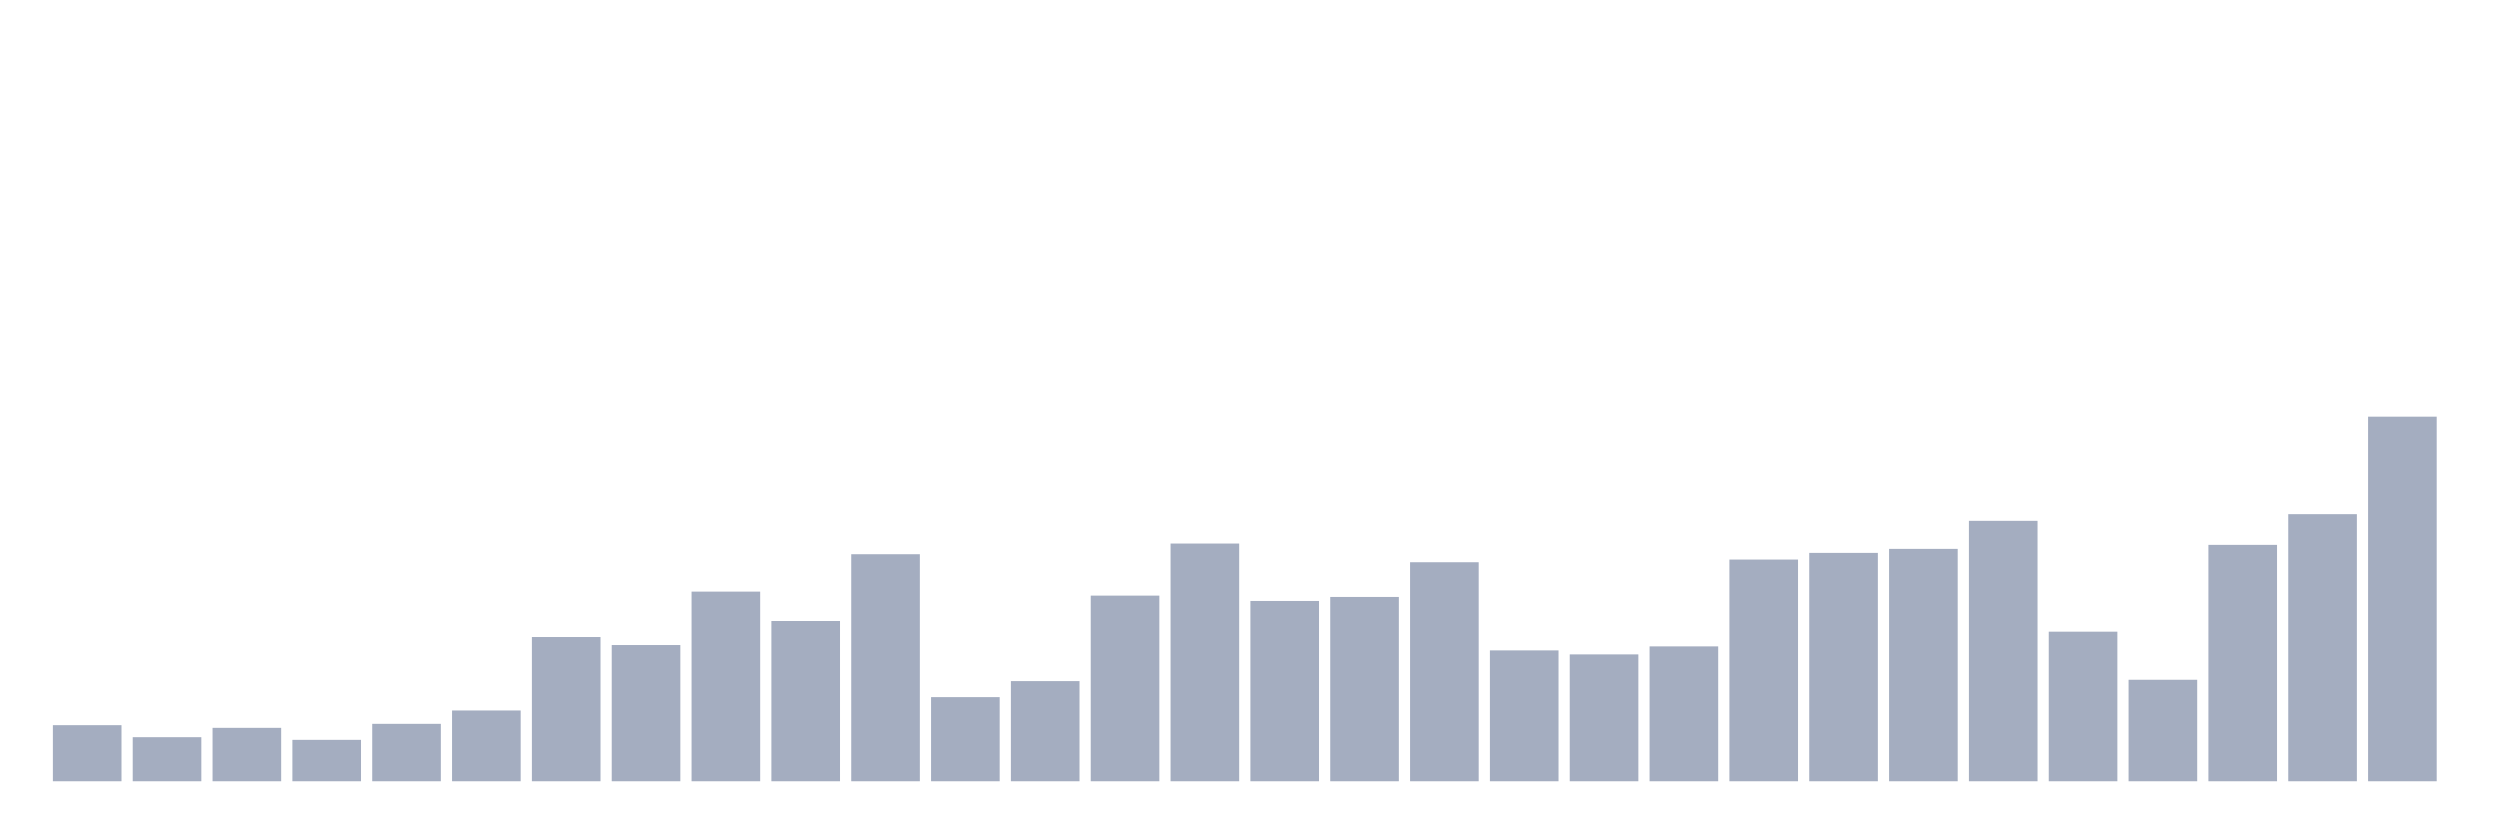 <svg xmlns="http://www.w3.org/2000/svg" viewBox="0 0 480 160"><g transform="translate(10,10)"><rect class="bar" x="0.153" width="13.175" y="129.231" height="10.769" fill="rgb(164,173,192)"></rect><rect class="bar" x="15.482" width="13.175" y="131.538" height="8.462" fill="rgb(164,173,192)"></rect><rect class="bar" x="30.81" width="13.175" y="129.744" height="10.256" fill="rgb(164,173,192)"></rect><rect class="bar" x="46.138" width="13.175" y="132.051" height="7.949" fill="rgb(164,173,192)"></rect><rect class="bar" x="61.466" width="13.175" y="128.974" height="11.026" fill="rgb(164,173,192)"></rect><rect class="bar" x="76.794" width="13.175" y="126.41" height="13.59" fill="rgb(164,173,192)"></rect><rect class="bar" x="92.123" width="13.175" y="112.308" height="27.692" fill="rgb(164,173,192)"></rect><rect class="bar" x="107.451" width="13.175" y="113.846" height="26.154" fill="rgb(164,173,192)"></rect><rect class="bar" x="122.779" width="13.175" y="103.59" height="36.41" fill="rgb(164,173,192)"></rect><rect class="bar" x="138.107" width="13.175" y="109.231" height="30.769" fill="rgb(164,173,192)"></rect><rect class="bar" x="153.436" width="13.175" y="96.41" height="43.59" fill="rgb(164,173,192)"></rect><rect class="bar" x="168.764" width="13.175" y="123.846" height="16.154" fill="rgb(164,173,192)"></rect><rect class="bar" x="184.092" width="13.175" y="120.769" height="19.231" fill="rgb(164,173,192)"></rect><rect class="bar" x="199.42" width="13.175" y="104.359" height="35.641" fill="rgb(164,173,192)"></rect><rect class="bar" x="214.748" width="13.175" y="94.359" height="45.641" fill="rgb(164,173,192)"></rect><rect class="bar" x="230.077" width="13.175" y="105.385" height="34.615" fill="rgb(164,173,192)"></rect><rect class="bar" x="245.405" width="13.175" y="104.615" height="35.385" fill="rgb(164,173,192)"></rect><rect class="bar" x="260.733" width="13.175" y="97.949" height="42.051" fill="rgb(164,173,192)"></rect><rect class="bar" x="276.061" width="13.175" y="114.872" height="25.128" fill="rgb(164,173,192)"></rect><rect class="bar" x="291.39" width="13.175" y="115.641" height="24.359" fill="rgb(164,173,192)"></rect><rect class="bar" x="306.718" width="13.175" y="114.103" height="25.897" fill="rgb(164,173,192)"></rect><rect class="bar" x="322.046" width="13.175" y="97.436" height="42.564" fill="rgb(164,173,192)"></rect><rect class="bar" x="337.374" width="13.175" y="96.154" height="43.846" fill="rgb(164,173,192)"></rect><rect class="bar" x="352.702" width="13.175" y="95.385" height="44.615" fill="rgb(164,173,192)"></rect><rect class="bar" x="368.031" width="13.175" y="90" height="50" fill="rgb(164,173,192)"></rect><rect class="bar" x="383.359" width="13.175" y="111.282" height="28.718" fill="rgb(164,173,192)"></rect><rect class="bar" x="398.687" width="13.175" y="120.513" height="19.487" fill="rgb(164,173,192)"></rect><rect class="bar" x="414.015" width="13.175" y="94.615" height="45.385" fill="rgb(164,173,192)"></rect><rect class="bar" x="429.344" width="13.175" y="88.718" height="51.282" fill="rgb(164,173,192)"></rect><rect class="bar" x="444.672" width="13.175" y="70" height="70" fill="rgb(164,173,192)"></rect></g></svg>